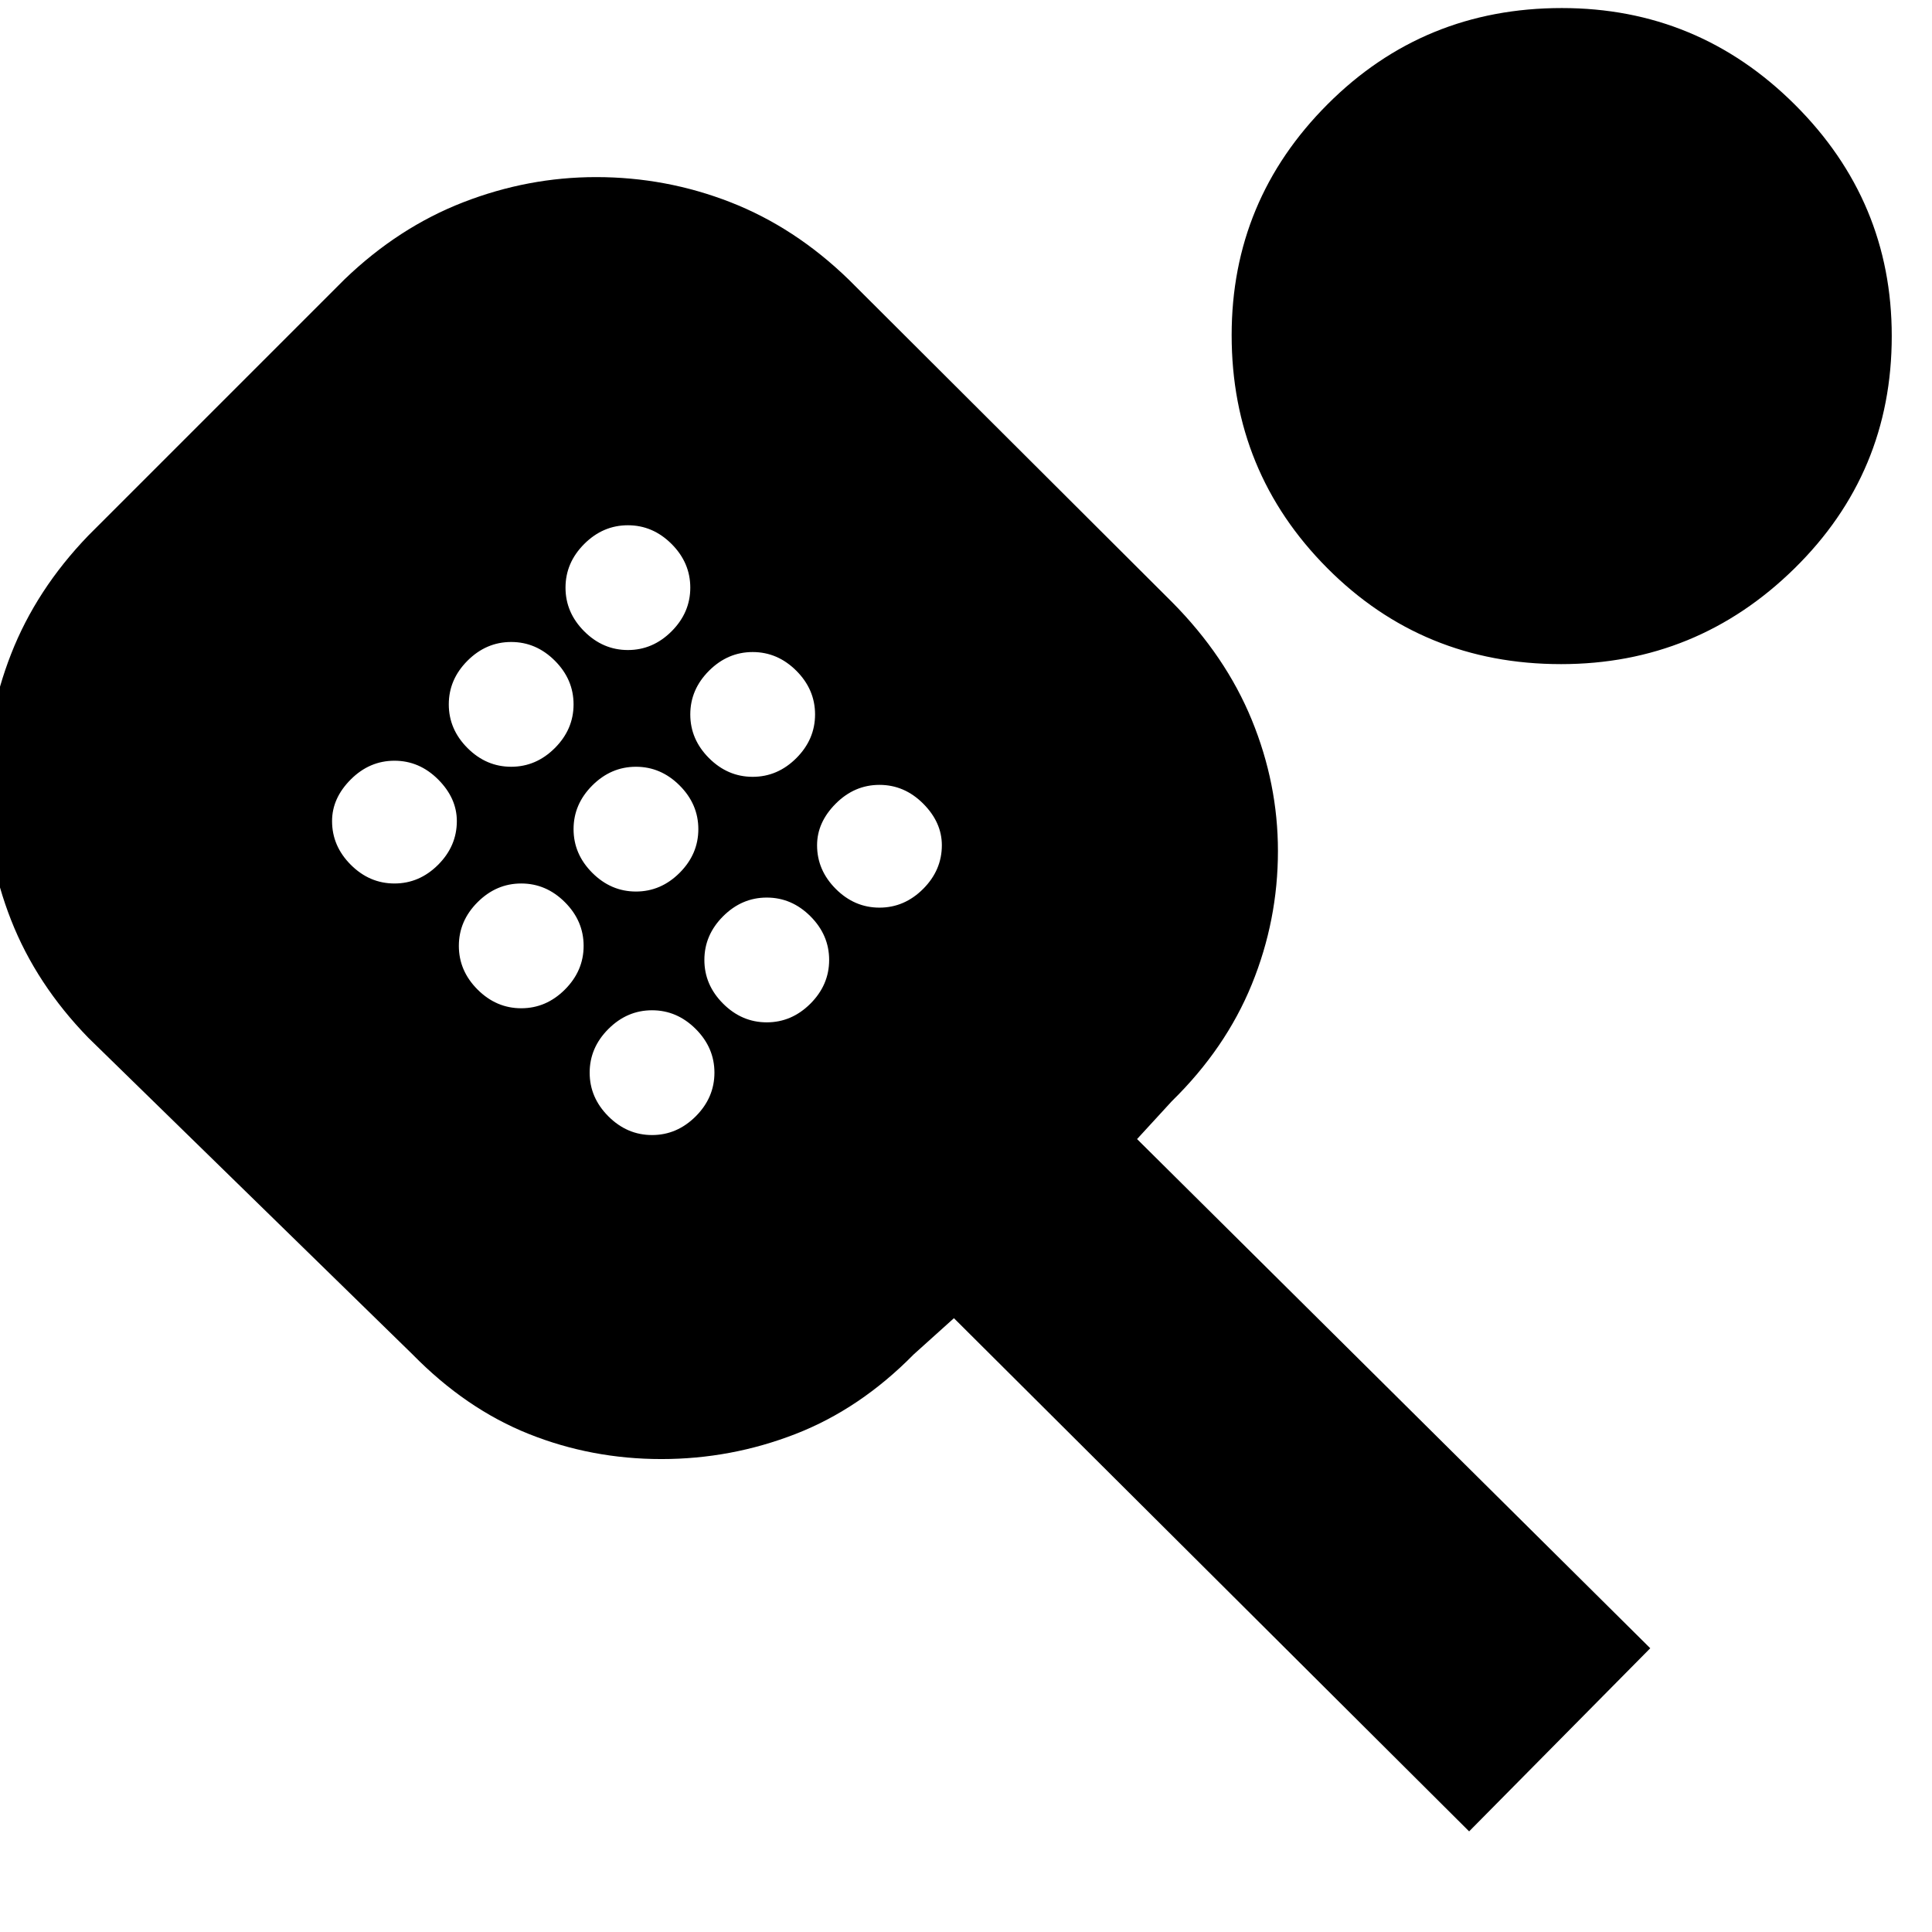 <svg xmlns="http://www.w3.org/2000/svg" height="20" viewBox="0 -960 960 960" width="20"><path d="M730-50 474-305l-20 18q-26.6 27.04-58.66 39.52Q363.28-235 328.64-235t-65.89-12.48Q231.51-259.96 205-287L43.84-444.38Q18-471 5.5-502.84-7-534.67-7-569.07-7-603 5.5-635q12.5-32 38.33-58.83l127.34-127.34Q198-847 230.21-859.5q32.2-12.5 66-12.5Q331-872 363-859.5q32 12.5 58.66 38.36l160.68 160.28Q609-634 622-602.3q13 31.71 13 65.17 0 34.42-13 66.28-13 31.85-39.75 58.05L565-394l255 253-90 91ZM196-521q12.4 0 21.7-9.3 9.3-9.3 9.3-21.7 0-11.4-9.3-20.7-9.3-9.3-21.7-9.3-12.4 0-21.7 9.3-9.3 9.3-9.3 20.7 0 12.4 9.3 21.7 9.3 9.3 21.7 9.3Zm58-58q12.4 0 21.7-9.3 9.3-9.3 9.3-21.7 0-12.4-9.3-21.7-9.3-9.3-21.7-9.3-12.4 0-21.7 9.3-9.3 9.3-9.3 21.7 0 12.4 9.3 21.7 9.3 9.3 21.7 9.3Zm5 120q12.4 0 21.7-9.3 9.3-9.3 9.3-21.7 0-12.4-9.3-21.7-9.3-9.3-21.7-9.3-12.4 0-21.7 9.3-9.3 9.3-9.3 21.7 0 12.4 9.3 21.7 9.3 9.3 21.7 9.3Zm53-178q12.4 0 21.7-9.3 9.3-9.3 9.3-21.7 0-12.4-9.3-21.7-9.3-9.3-21.7-9.3-12.4 0-21.7 9.3-9.3 9.3-9.3 21.7 0 12.4 9.3 21.7 9.3 9.3 21.7 9.3Zm4 120q12.4 0 21.7-9.3 9.3-9.3 9.3-21.7 0-12.4-9.3-21.7-9.3-9.3-21.7-9.3-12.4 0-21.7 9.3-9.3 9.3-9.3 21.7 0 12.4 9.3 21.7 9.3 9.3 21.7 9.3Zm8 121q12.4 0 21.7-9.3 9.3-9.3 9.3-21.7 0-12.4-9.3-21.7-9.3-9.3-21.7-9.3-12.4 0-21.7 9.3-9.3 9.3-9.3 21.7 0 12.4 9.3 21.7 9.3 9.3 21.7 9.3Zm50-178q12.4 0 21.7-9.3 9.3-9.3 9.3-21.7 0-12.4-9.3-21.7-9.3-9.3-21.7-9.3-12.4 0-21.7 9.3-9.3 9.3-9.3 21.7 0 12.4 9.3 21.7 9.3 9.3 21.7 9.3Zm7 122q12.4 0 21.7-9.3 9.3-9.3 9.3-21.7 0-12.4-9.3-21.7-9.3-9.3-21.7-9.3-12.4 0-21.7 9.3-9.3 9.3-9.3 21.7 0 12.4 9.3 21.7 9.3 9.3 21.7 9.3Zm56-57q12.4 0 21.7-9.3 9.3-9.3 9.3-21.7 0-11.4-9.3-20.7-9.3-9.3-21.7-9.3-12.4 0-21.7 9.3-9.3 9.3-9.3 20.7 0 12.4 9.3 21.7 9.3 9.3 21.7 9.3Zm338.62-121Q707-630 659.5-677.72T612-793.47q0-67.04 47.72-114.78Q707.44-956 776.06-956q67.62 0 115.78 47.97t48.16 115q0 68.03-48.38 115.53-48.39 47.5-116 47.5Z"/></svg>